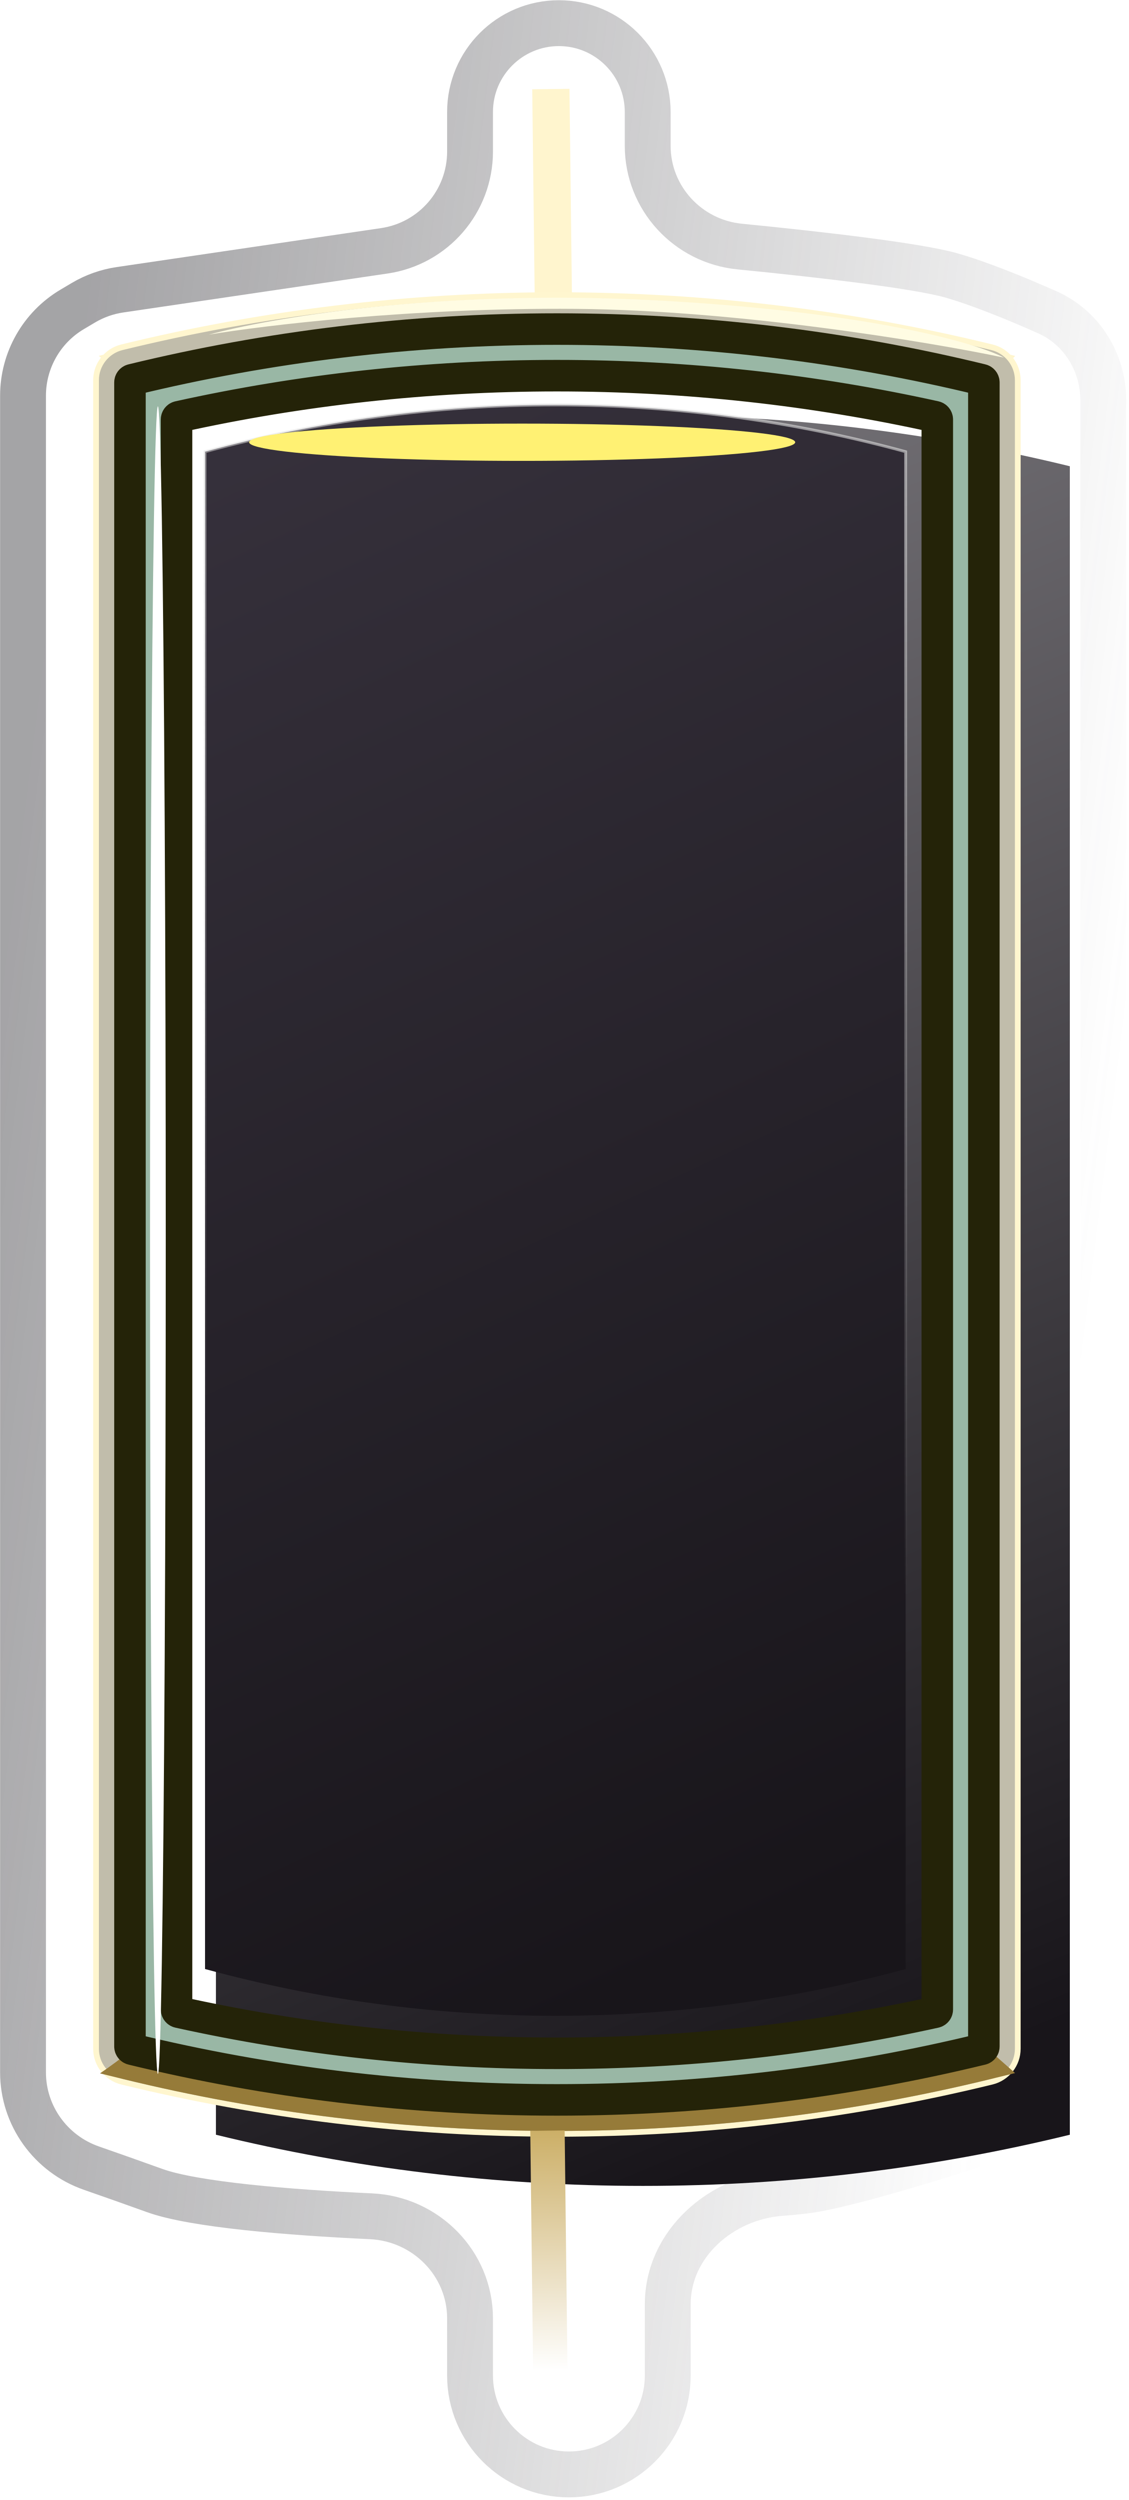 <svg width="394" height="872" viewBox="0 0 394 872" preserveAspectRatio="none" fill="none" xmlns="http://www.w3.org/2000/svg">
<path d="M134.135 87.483L41.851 101.075C37.35 101.738 33.022 103.272 29.108 105.591L25.192 107.912C14.557 114.214 8.035 125.66 8.035 138.022V722.853C8.035 737.918 17.672 751.29 31.899 756.245C38.703 758.615 46.294 761.292 54.035 764.079C67.701 768.999 100.819 771.708 129.465 773.038C148.614 773.926 164.035 789.5 164.035 808.67V828.579C164.035 847.633 179.481 863.079 198.535 863.079C217.589 863.079 233.035 847.633 233.035 828.579V803.727C233.035 782.674 251.623 766.4 272.621 764.897C275.43 764.695 278.25 764.427 281.035 764.079C295.656 762.251 332.854 750.643 361.542 741.088C375.653 736.388 385.035 723.12 385.035 708.247V139.71C385.035 126.453 377.573 114.273 365.454 108.899C354.444 104.017 341.773 98.861 332.035 96.079C320.259 92.714 286.83 88.826 258.131 85.997C240.003 84.21 226.035 69.059 226.035 50.843V39.079C226.035 21.958 212.156 8.079 195.035 8.079C177.914 8.079 164.035 21.958 164.035 39.079V52.856C164.035 70.217 151.31 84.953 134.135 87.483Z" stroke="url(#paint0_linear_107_2995)" stroke-opacity="0.48" stroke-width="16"/>
<path fill-rule="evenodd" clip-rule="evenodd" d="M354.184 124.29V124.121L345.922 122.101C297.437 110.244 246.652 103.945 194.35 103.945C142.048 103.945 91.263 110.244 42.778 122.101L34.516 124.121V124.191C38.086 126.824 42.156 129.832 45.78 132.523C93.299 120.938 143.074 114.781 194.35 114.781C245.78 114.781 295.7 120.975 343.348 132.627V134.42L354.184 124.29Z" fill="#FFF5CE"/>
<rect x="185.738" y="31.138" width="13" height="74.267" transform="rotate(-0.681 185.738 31.138)" fill="#FFF5CE"/>
<g filter="url(#filter0_i_107_2995)">
<path fill-rule="evenodd" clip-rule="evenodd" d="M45.355 714.599V132.627C93.003 120.974 142.924 114.781 194.353 114.781C245.783 114.781 295.703 120.974 343.351 132.627V714.599C295.703 726.252 245.783 732.445 194.353 732.445C142.924 732.445 93.003 726.252 45.355 714.599Z" fill="url(#paint1_linear_107_2995)"/>
</g>
<path d="M71.553 686.412V686.794L71.922 686.895C110.898 697.487 151.733 703.118 193.803 703.118C235.872 703.118 276.707 697.487 315.684 686.895L316.053 686.794V686.412V157.939V157.557L315.684 157.456C276.707 146.864 235.872 141.233 193.803 141.233C151.733 141.233 110.898 146.864 71.922 157.456L71.553 157.557V157.939V686.412Z" fill="url(#paint2_linear_107_2995)" stroke="url(#paint3_linear_107_2995)"/>
<path d="M33.516 714.6C33.516 720.054 37.242 724.802 42.54 726.097C91.103 737.973 141.967 744.282 194.35 744.282C246.733 744.282 297.597 737.973 346.16 726.097C351.458 724.802 355.184 720.054 355.184 714.6V132.627C355.184 127.173 351.458 122.425 346.16 121.13C297.597 109.253 246.733 102.945 194.35 102.945C141.967 102.945 91.103 109.253 42.54 121.13C37.242 122.425 33.516 127.173 33.516 132.627V714.6ZM46.352 151.465C46.352 140.86 53.586 131.606 63.924 129.41C105.914 120.486 149.558 115.781 194.35 115.781C239.142 115.781 282.786 120.486 324.776 129.41C335.114 131.606 342.348 140.86 342.348 151.465V695.762C342.348 706.367 335.114 715.62 324.776 717.817C282.786 726.74 239.142 731.446 194.35 731.446C149.558 731.446 105.914 726.74 63.924 717.817C53.586 715.62 46.352 706.367 46.352 695.762V151.465Z" fill="#C1BDAB" stroke="#FFF6CF" stroke-width="2"/>
<path fill-rule="evenodd" clip-rule="evenodd" d="M354.184 723.034V723.105L345.922 725.126C297.437 736.983 246.652 743.282 194.35 743.282C142.048 743.282 91.263 736.983 42.778 725.126L34.898 723.199C38.273 720.901 42.239 717.959 46.295 714.83C93.658 726.334 143.259 732.446 194.35 732.446C245.78 732.446 295.7 726.252 343.348 714.6V713.492L354.184 723.034Z" fill="#967B39"/>
<path fill-rule="evenodd" clip-rule="evenodd" d="M61.61 700.901C61.61 701.369 61.935 701.775 62.393 701.876C104.787 711.24 148.956 716.191 194.353 716.191C239.751 716.191 283.92 711.24 326.314 701.876C326.772 701.775 327.097 701.369 327.097 700.901V146.326C327.097 145.857 326.772 145.451 326.314 145.35C283.92 135.987 239.751 131.035 194.353 131.035C148.956 131.035 104.787 135.987 62.393 145.35C61.935 145.451 61.61 145.857 61.61 146.326V700.901ZM46.118 132.441C45.67 132.55 45.355 132.951 45.355 133.412V713.815C45.355 714.275 45.67 714.676 46.118 714.785C93.536 726.318 143.198 732.445 194.353 732.445C245.509 732.445 295.171 726.318 342.589 714.785C343.037 714.676 343.351 714.275 343.351 713.815V133.412C343.351 132.951 343.037 132.55 342.589 132.441C295.171 120.908 245.509 114.781 194.353 114.781C143.198 114.781 93.536 120.908 46.118 132.441Z" fill="#99B7A5" stroke="#242308" stroke-width="11"/>
<rect x="185.055" y="743.242" width="12" height="83.649" transform="rotate(-0.681 185.055 743.242)" fill="url(#paint4_linear_107_2995)"/>
<g filter="url(#filter1_f_107_2995)">
<ellipse cx="55.1" cy="432.562" rx="290.829" ry="2.745" transform="rotate(-90 55.1 432.562)" fill="white"/>
</g>
<g filter="url(#filter2_f_107_2995)">
<path d="M228.344 104.734C153.144 100.734 93.344 111.067 72.844 116.734C91.806 113.537 143.953 107.263 200.844 107.734C257.735 108.204 324.215 119.263 350.344 124.734C341.01 119.734 303.544 108.734 228.344 104.734Z" fill="#FFFCE3"/>
</g>
<g filter="url(#filter3_f_107_2995)">
<ellipse cx="182.225" cy="154.257" rx="95.285" ry="6.5" fill="#FFF173"/>
</g>
<defs>
<filter id="filter0_i_107_2995" x="45.355" y="114.781" width="303.996" height="623.665" filterUnits="userSpaceOnUse" color-interpolation-filters="sRGB">
<feFlood flood-opacity="0" result="BackgroundImageFix"/>
<feBlend mode="normal" in="SourceGraphic" in2="BackgroundImageFix" result="shape"/>
<feColorMatrix in="SourceAlpha" type="matrix" values="0 0 0 0 0 0 0 0 0 0 0 0 0 0 0 0 0 0 127 0" result="hardAlpha"/>
<feOffset dx="30" dy="30"/>
<feGaussianBlur stdDeviation="3"/>
<feComposite in2="hardAlpha" operator="arithmetic" k2="-1" k3="1"/>
<feColorMatrix type="matrix" values="0 0 0 0 0 0 0 0 0 0 0 0 0 0 0 0 0 0 0.25 0"/>
<feBlend mode="normal" in2="shape" result="effect1_innerShadow_107_2995"/>
</filter>
<filter id="filter1_f_107_2995" x="40.355" y="129.734" width="29.489" height="605.657" filterUnits="userSpaceOnUse" color-interpolation-filters="sRGB">
<feFlood flood-opacity="0" result="BackgroundImageFix"/>
<feBlend mode="normal" in="SourceGraphic" in2="BackgroundImageFix" result="shape"/>
<feGaussianBlur stdDeviation="6" result="effect1_foregroundBlur_107_2995"/>
</filter>
<filter id="filter2_f_107_2995" x="62.844" y="93.836" width="297.5" height="40.898" filterUnits="userSpaceOnUse" color-interpolation-filters="sRGB">
<feFlood flood-opacity="0" result="BackgroundImageFix"/>
<feBlend mode="normal" in="SourceGraphic" in2="BackgroundImageFix" result="shape"/>
<feGaussianBlur stdDeviation="5" result="effect1_foregroundBlur_107_2995"/>
</filter>
<filter id="filter3_f_107_2995" x="12.94" y="73.757" width="338.571" height="161" filterUnits="userSpaceOnUse" color-interpolation-filters="sRGB">
<feFlood flood-opacity="0" result="BackgroundImageFix"/>
<feBlend mode="normal" in="SourceGraphic" in2="BackgroundImageFix" result="shape"/>
<feGaussianBlur stdDeviation="37" result="effect1_foregroundBlur_107_2995"/>
</filter>
<linearGradient id="paint0_linear_107_2995" x1="8.035" y1="265" x2="398.844" y2="314" gradientUnits="userSpaceOnUse">
<stop stop-color="#414045"/>
<stop offset="1" stop-color="#414045" stop-opacity="0"/>
</linearGradient>
<linearGradient id="paint1_linear_107_2995" x1="-110.356" y1="-354.921" x2="323.644" y2="683.079" gradientUnits="userSpaceOnUse">
<stop stop-color="#CBC9CE"/>
<stop offset="1" stop-color="#18151A"/>
</linearGradient>
<linearGradient id="paint2_linear_107_2995" x1="-55.183" y1="-284.789" x2="367.987" y2="625.944" gradientUnits="userSpaceOnUse">
<stop stop-color="#4E4757"/>
<stop offset="1" stop-color="#18151A"/>
</linearGradient>
<linearGradient id="paint3_linear_107_2995" x1="406.823" y1="-108.929" x2="271.689" y2="548.298" gradientUnits="userSpaceOnUse">
<stop stop-color="#E7E7E7"/>
<stop offset="1" stop-color="#D7D7D7" stop-opacity="0"/>
</linearGradient>
<linearGradient id="paint4_linear_107_2995" x1="191.055" y1="743.242" x2="191.055" y2="826.892" gradientUnits="userSpaceOnUse">
<stop stop-color="#CCAF67"/>
<stop offset="1" stop-color="white"/>
</linearGradient>
</defs>
</svg>
